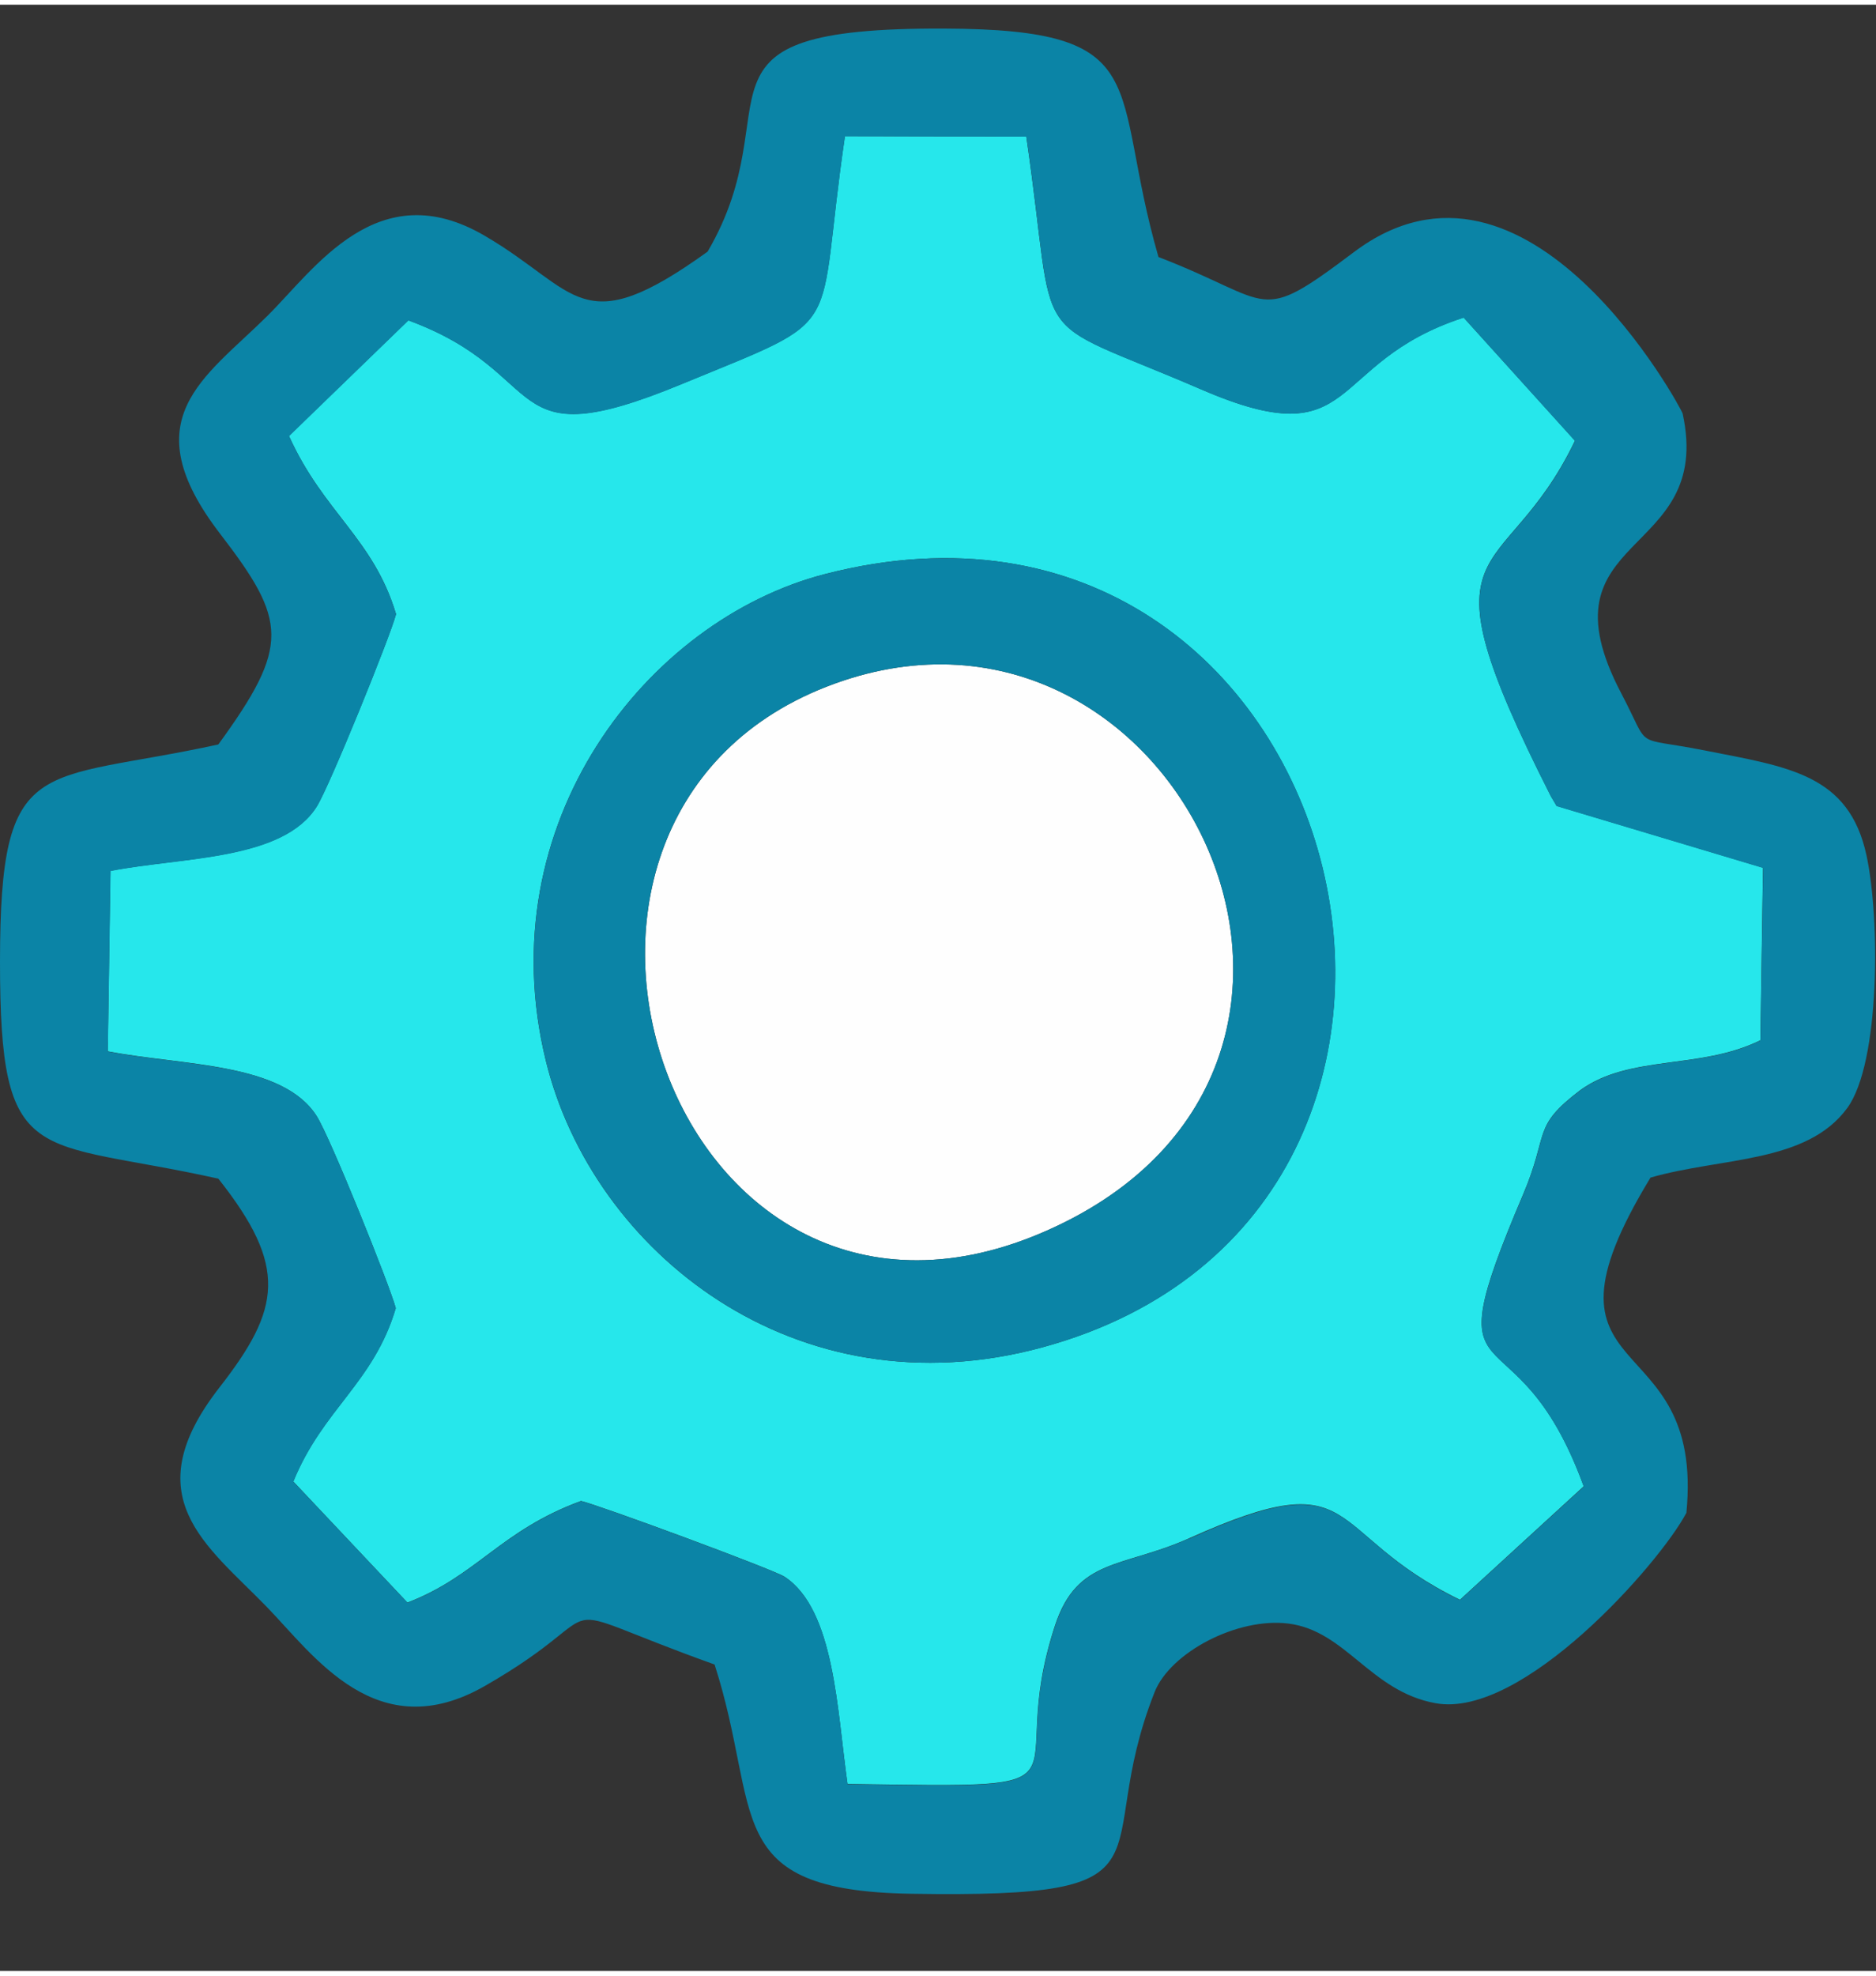 <svg width="19" height="20" viewBox="0 0 21 22" fill="none" xmlns="http://www.w3.org/2000/svg">
<rect x="0" y="0" width="21" height="22" fill="#333333" stroke="none"/>
<path fill-rule="evenodd" clip-rule="evenodd" d="M11.666 15.023C8.909 15.773 6.634 13.955 6.11 11.816C5.46 9.162 7.238 6.887 9.233 6.371C15.134 4.848 17.307 13.488 11.666 15.023ZM16.341 17.848L17.728 16.577C16.953 14.451 16 15.78 17.049 13.313C17.346 12.615 17.141 12.561 17.69 12.144C18.247 11.742 19.031 11.92 19.706 11.586L19.735 9.656L17.424 8.964C17.411 8.937 17.373 8.88 17.356 8.847C15.829 5.832 16.825 6.557 17.63 4.878L16.384 3.5C14.822 4.005 15.235 5.078 13.44 4.301C11.44 3.438 11.848 3.932 11.488 1.474L9.458 1.47C9.119 3.762 9.529 3.46 7.63 4.244C5.57 5.094 6.2 4.13 4.571 3.531L3.234 4.824C3.621 5.681 4.181 5.974 4.433 6.818C4.371 7.061 3.69 8.739 3.547 8.968C3.169 9.575 2.033 9.535 1.236 9.691L1.206 11.71C2.037 11.871 3.162 11.832 3.545 12.435C3.699 12.677 4.362 14.329 4.43 14.583C4.181 15.421 3.616 15.708 3.283 16.523L4.561 17.878C5.345 17.575 5.598 17.074 6.504 16.741C6.706 16.787 8.662 17.509 8.783 17.589C9.344 17.958 9.37 19.092 9.487 19.907C12.459 19.951 11.207 19.971 11.81 18.134C12.06 17.372 12.571 17.491 13.312 17.158C15.262 16.282 14.796 17.093 16.34 17.845L16.341 17.848Z" fill="#26E7EB"/>
<path fill-rule="evenodd" clip-rule="evenodd" d="M13.313 17.16C12.572 17.493 12.061 17.374 11.812 18.137C11.209 19.974 12.46 19.954 9.488 19.91C9.37 19.094 9.346 17.96 8.784 17.591C8.663 17.511 6.707 16.789 6.505 16.743C5.6 17.076 5.346 17.576 4.562 17.88L3.284 16.526C3.617 15.709 4.182 15.423 4.431 14.585C4.363 14.331 3.7 12.679 3.546 12.437C3.164 11.833 2.039 11.874 1.207 11.712L1.238 9.693C2.034 9.537 3.17 9.579 3.548 8.97C3.691 8.742 4.372 7.062 4.434 6.82C4.181 5.976 3.621 5.682 3.236 4.827L4.572 3.533C6.201 4.133 5.571 5.097 7.631 4.246C9.53 3.462 9.121 3.765 9.459 1.472L11.489 1.476C11.849 3.933 11.441 3.441 13.441 4.303C15.236 5.079 14.823 4.008 16.385 3.502L17.631 4.881C16.826 6.559 15.829 5.835 17.357 8.85C17.374 8.882 17.411 8.94 17.425 8.967L19.736 9.659L19.707 11.588C19.032 11.922 18.249 11.744 17.691 12.146C17.142 12.563 17.347 12.617 17.05 13.315C16.001 15.782 16.954 14.453 17.729 16.58L16.342 17.85C14.799 17.097 15.264 16.286 13.315 17.162L13.313 17.16ZM18.877 16.879C19.092 14.71 17.014 15.524 18.476 13.123C19.273 12.894 20.223 12.966 20.678 12.345C21.049 11.838 21.045 10.218 20.894 9.52C20.698 8.608 20.019 8.529 19.078 8.343C18.257 8.181 18.49 8.354 18.149 7.706C17.19 5.884 19.195 6.217 18.835 4.572C18.826 4.533 17.106 1.301 15.156 2.768C14.056 3.595 14.282 3.329 12.968 2.823C12.411 0.895 12.973 0.275 10.565 0.267C7.514 0.257 8.891 1.103 7.921 2.763C6.498 3.787 6.478 3.2 5.429 2.587C4.227 1.881 3.521 2.961 2.991 3.484C2.287 4.181 1.475 4.634 2.465 5.921C3.213 6.894 3.25 7.169 2.444 8.277C0.429 8.716 0.002 8.348 2.47031e-06 10.701C-0.001 13.055 0.381 12.677 2.444 13.135C3.227 14.123 3.143 14.591 2.456 15.472C1.502 16.696 2.31 17.231 2.985 17.925C3.516 18.472 4.218 19.503 5.426 18.812C7.003 17.91 5.939 17.833 7.999 18.571C8.534 20.228 8.045 21.101 10.199 21.136C13.306 21.186 12.185 20.75 12.925 18.879C13.101 18.436 13.85 18.041 14.423 18.113C15.067 18.194 15.34 18.872 16.07 19.004C17.045 19.181 18.578 17.439 18.875 16.878L18.877 16.879Z" fill="#0B84A6"/>
<path fill-rule="evenodd" clip-rule="evenodd" d="M11.741 13.706C15.892 11.845 13.118 6.12 9.249 7.632C5.36 9.153 7.544 15.59 11.741 13.706Z" fill="#FEFEFE"/>
<path fill-rule="evenodd" clip-rule="evenodd" d="M11.741 13.706C7.544 15.59 5.36 9.153 9.249 7.632C13.118 6.12 15.891 11.845 11.741 13.706ZM11.668 15.023C17.308 13.488 15.135 4.849 9.234 6.371C7.239 6.885 5.461 9.162 6.111 11.816C6.635 13.955 8.91 15.773 11.668 15.023Z" fill="#0B84A6"/>
</svg>
